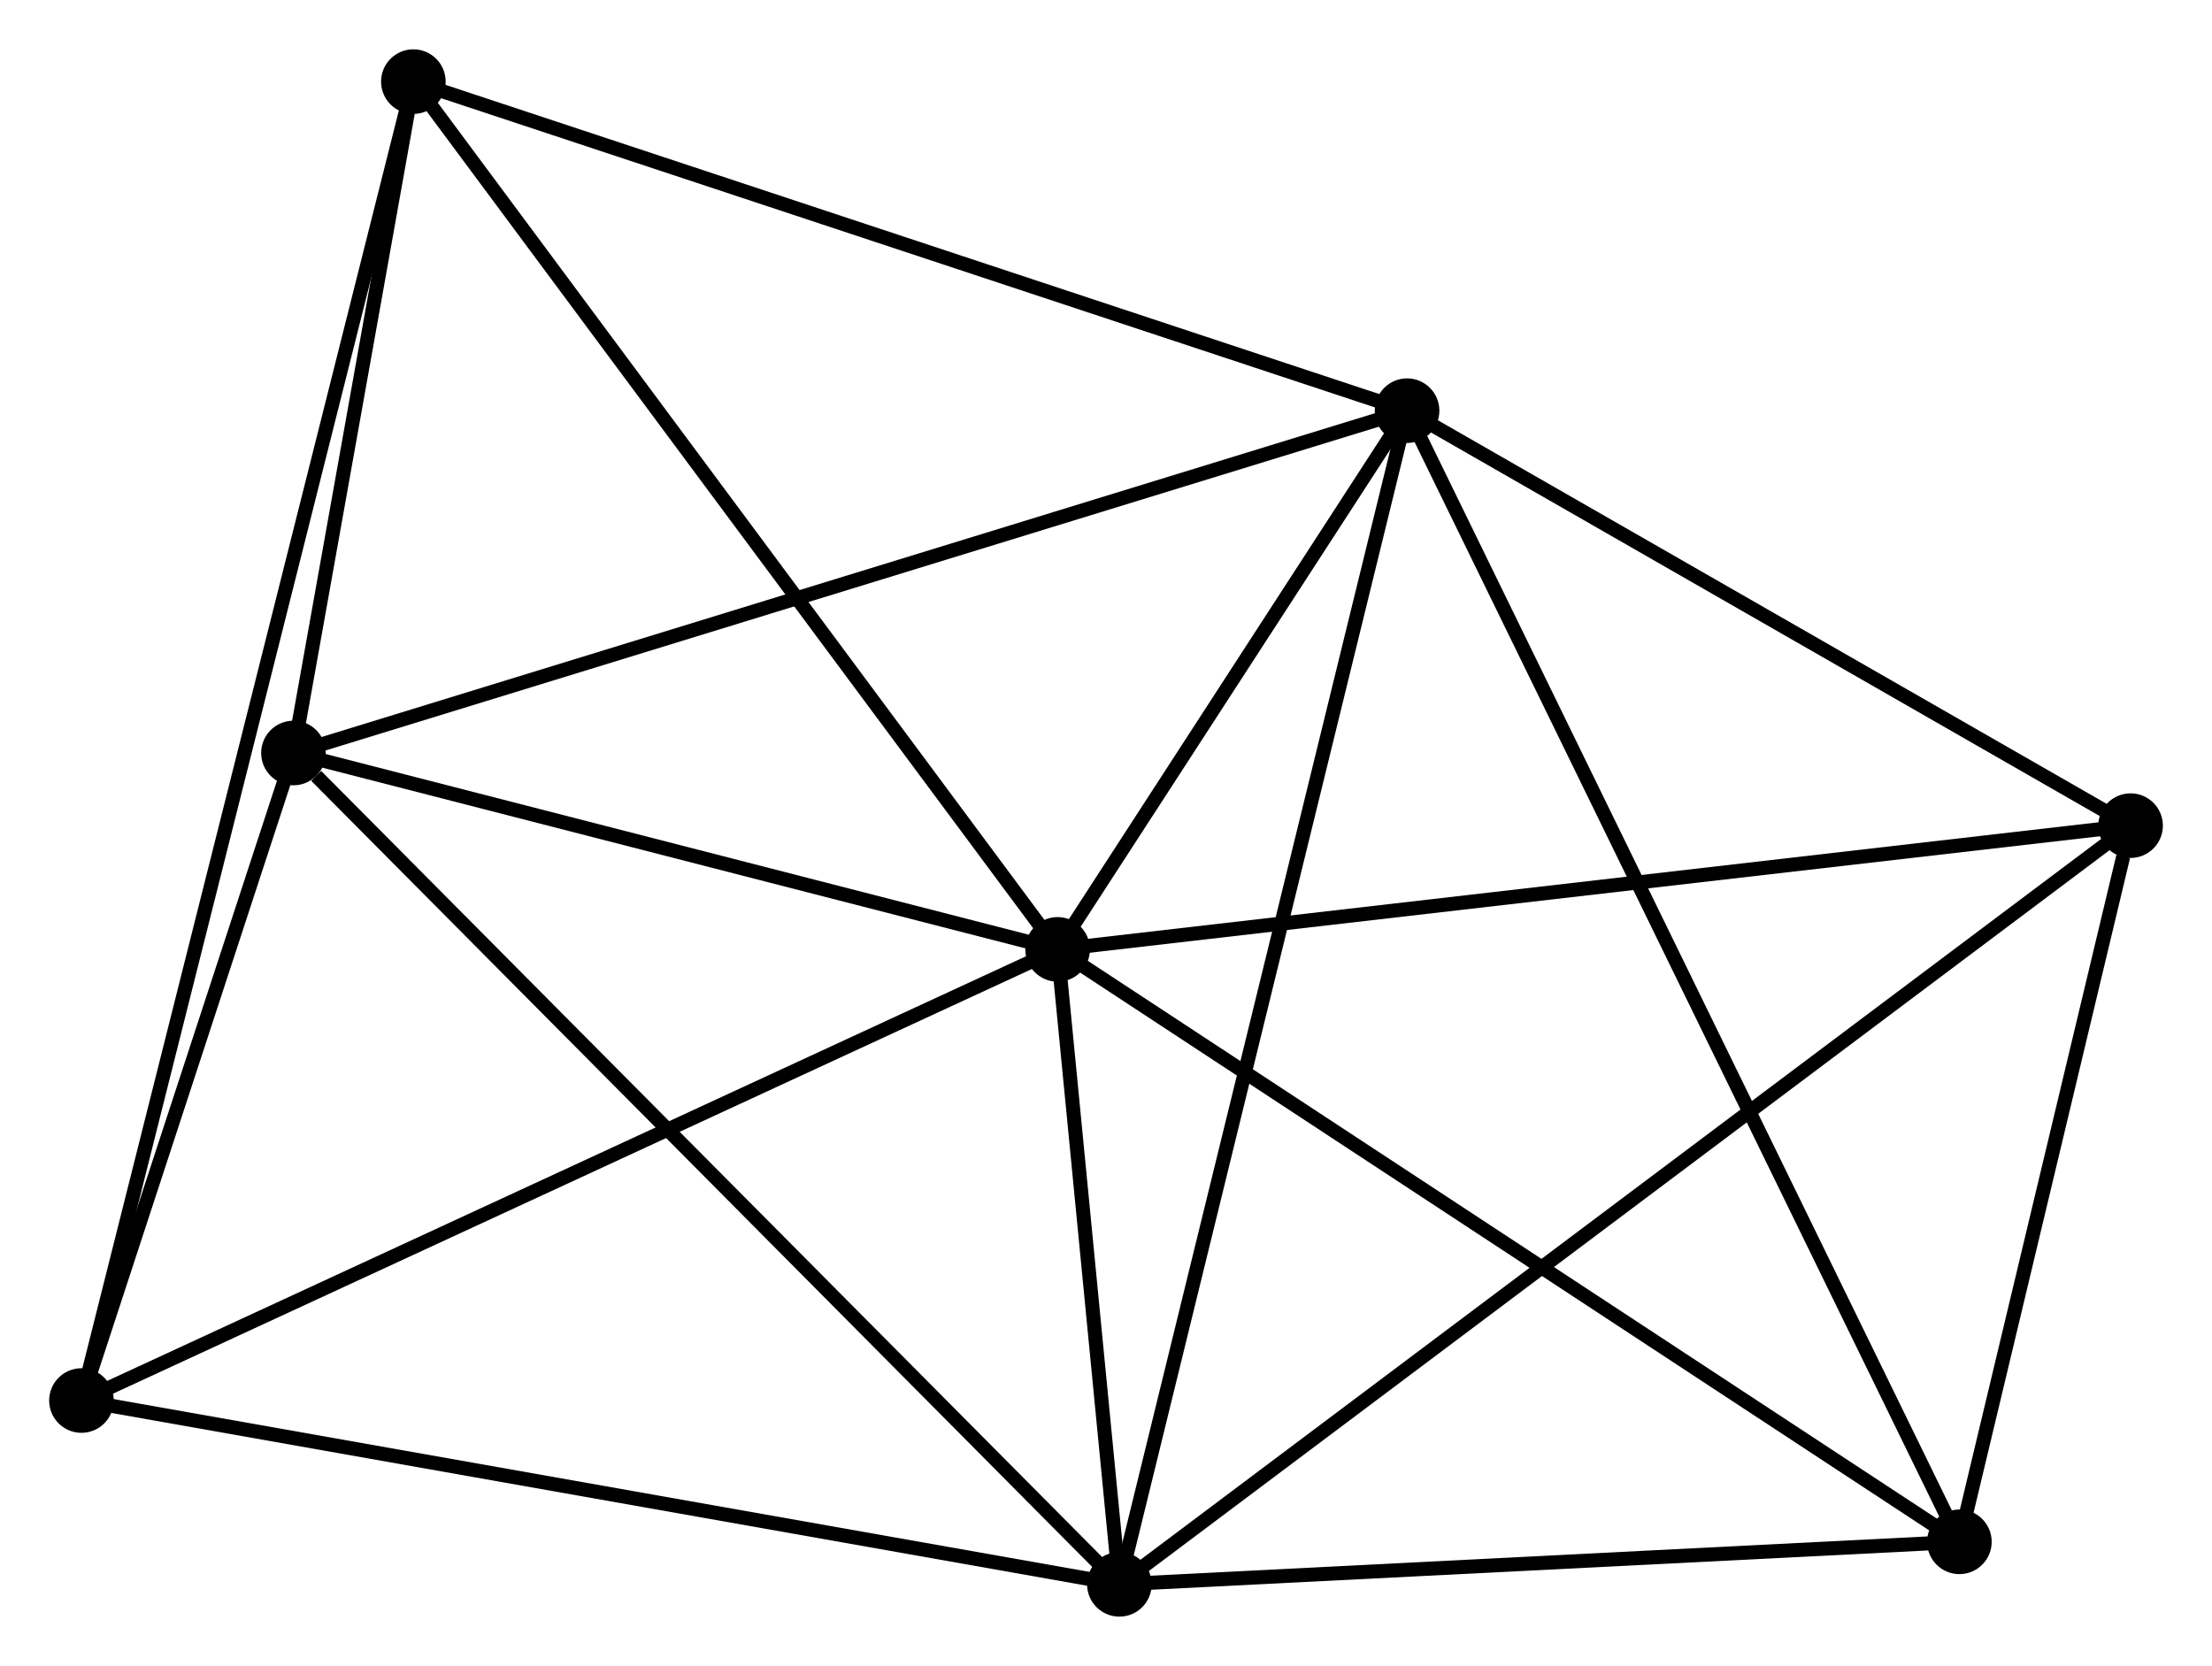 <?xml version="1.0" encoding="UTF-8" standalone="no"?>
<!DOCTYPE svg PUBLIC "-//W3C//DTD SVG 1.1//EN"
 "http://www.w3.org/Graphics/SVG/1.1/DTD/svg11.dtd">
<!-- Generated by graphviz version 2.36.0 (20140111.2315)
 -->
<!-- Title: %3 Pages: 1 -->
<svg width="158pt" height="119pt"
 viewBox="0.00 0.00 157.50 118.60" xmlns="http://www.w3.org/2000/svg" xmlns:xlink="http://www.w3.org/1999/xlink">
<g id="graph0" class="graph" transform="scale(1 1) rotate(0) translate(4 114.602)">
<title>%3</title>
<!-- 0 -->
<g id="node1" class="node"><title>0</title>
<ellipse fill="black" stroke="black" cx="71.305" cy="-47.012" rx="1.8" ry="1.8"/>
</g>
<!-- 1 -->
<g id="node2" class="node"><title>1</title>
<ellipse fill="black" stroke="black" cx="96.187" cy="-85.371" rx="1.8" ry="1.8"/>
</g>
<!-- 0&#45;&#45;1 -->
<g id="edge1" class="edge"><title>0&#45;&#45;1</title>
<path fill="none" stroke="black" d="M72.374,-48.66C76.467,-54.97 91.112,-77.547 95.15,-83.772"/>
</g>
<!-- 2 -->
<g id="node3" class="node"><title>2</title>
<ellipse fill="black" stroke="black" cx="75.702" cy="-1.8" rx="1.8" ry="1.8"/>
</g>
<!-- 0&#45;&#45;2 -->
<g id="edge2" class="edge"><title>0&#45;&#45;2</title>
<path fill="none" stroke="black" d="M71.494,-45.069C72.217,-37.632 74.805,-11.022 75.519,-3.685"/>
</g>
<!-- 3 -->
<g id="node4" class="node"><title>3</title>
<ellipse fill="black" stroke="black" cx="16.895" cy="-60.996" rx="1.8" ry="1.8"/>
</g>
<!-- 0&#45;&#45;3 -->
<g id="edge3" class="edge"><title>0&#45;&#45;3</title>
<path fill="none" stroke="black" d="M69.494,-47.477C61.233,-49.6 27.158,-58.358 18.768,-60.515"/>
</g>
<!-- 4 -->
<g id="node5" class="node"><title>4</title>
<ellipse fill="black" stroke="black" cx="25.433" cy="-108.802" rx="1.8" ry="1.8"/>
</g>
<!-- 0&#45;&#45;4 -->
<g id="edge4" class="edge"><title>0&#45;&#45;4</title>
<path fill="none" stroke="black" d="M70.171,-48.539C63.879,-57.014 33.308,-98.194 26.695,-107.101"/>
</g>
<!-- 5 -->
<g id="node6" class="node"><title>5</title>
<ellipse fill="black" stroke="black" cx="147.703" cy="-55.823" rx="1.8" ry="1.8"/>
</g>
<!-- 0&#45;&#45;5 -->
<g id="edge5" class="edge"><title>0&#45;&#45;5</title>
<path fill="none" stroke="black" d="M73.193,-47.23C83.763,-48.449 135.484,-54.414 145.88,-55.613"/>
</g>
<!-- 6 -->
<g id="node7" class="node"><title>6</title>
<ellipse fill="black" stroke="black" cx="1.8" cy="-14.888" rx="1.8" ry="1.8"/>
</g>
<!-- 0&#45;&#45;6 -->
<g id="edge6" class="edge"><title>0&#45;&#45;6</title>
<path fill="none" stroke="black" d="M69.587,-46.218C60.054,-41.812 13.732,-20.403 3.713,-15.772"/>
</g>
<!-- 7 -->
<g id="node8" class="node"><title>7</title>
<ellipse fill="black" stroke="black" cx="135.514" cy="-4.827" rx="1.8" ry="1.8"/>
</g>
<!-- 0&#45;&#45;7 -->
<g id="edge7" class="edge"><title>0&#45;&#45;7</title>
<path fill="none" stroke="black" d="M72.892,-45.969C81.698,-40.183 124.491,-12.069 133.746,-5.988"/>
</g>
<!-- 1&#45;&#45;2 -->
<g id="edge8" class="edge"><title>1&#45;&#45;2</title>
<path fill="none" stroke="black" d="M95.681,-83.306C92.847,-71.743 78.978,-15.166 76.191,-3.794"/>
</g>
<!-- 1&#45;&#45;3 -->
<g id="edge9" class="edge"><title>1&#45;&#45;3</title>
<path fill="none" stroke="black" d="M94.227,-84.769C83.257,-81.397 29.577,-64.895 18.786,-61.578"/>
</g>
<!-- 1&#45;&#45;4 -->
<g id="edge10" class="edge"><title>1&#45;&#45;4</title>
<path fill="none" stroke="black" d="M94.438,-85.951C84.734,-89.164 37.58,-104.78 27.381,-108.157"/>
</g>
<!-- 1&#45;&#45;5 -->
<g id="edge11" class="edge"><title>1&#45;&#45;5</title>
<path fill="none" stroke="black" d="M97.901,-84.388C105.723,-79.902 137.986,-61.397 145.929,-56.84"/>
</g>
<!-- 1&#45;&#45;7 -->
<g id="edge12" class="edge"><title>1&#45;&#45;7</title>
<path fill="none" stroke="black" d="M97.008,-83.689C102.127,-73.207 129.592,-16.955 134.697,-6.5"/>
</g>
<!-- 2&#45;&#45;3 -->
<g id="edge13" class="edge"><title>2&#45;&#45;3</title>
<path fill="none" stroke="black" d="M74.249,-3.263C66.183,-11.382 26.991,-50.834 18.514,-59.367"/>
</g>
<!-- 2&#45;&#45;5 -->
<g id="edge14" class="edge"><title>2&#45;&#45;5</title>
<path fill="none" stroke="black" d="M77.206,-2.928C86.576,-9.959 136.861,-47.688 146.207,-54.701"/>
</g>
<!-- 2&#45;&#45;6 -->
<g id="edge15" class="edge"><title>2&#45;&#45;6</title>
<path fill="none" stroke="black" d="M73.875,-2.124C63.74,-3.919 14.487,-12.641 3.834,-14.528"/>
</g>
<!-- 2&#45;&#45;7 -->
<g id="edge16" class="edge"><title>2&#45;&#45;7</title>
<path fill="none" stroke="black" d="M77.692,-1.901C86.773,-2.36 124.232,-4.256 133.455,-4.722"/>
</g>
<!-- 3&#45;&#45;4 -->
<g id="edge17" class="edge"><title>3&#45;&#45;4</title>
<path fill="none" stroke="black" d="M17.262,-63.05C18.666,-70.914 23.691,-99.051 25.077,-106.809"/>
</g>
<!-- 3&#45;&#45;6 -->
<g id="edge18" class="edge"><title>3&#45;&#45;6</title>
<path fill="none" stroke="black" d="M16.246,-59.015C13.763,-51.431 4.879,-24.293 2.429,-16.811"/>
</g>
<!-- 4&#45;&#45;6 -->
<g id="edge19" class="edge"><title>4&#45;&#45;6</title>
<path fill="none" stroke="black" d="M24.939,-106.841C21.864,-94.619 5.359,-29.029 2.291,-16.839"/>
</g>
<!-- 5&#45;&#45;7 -->
<g id="edge20" class="edge"><title>5&#45;&#45;7</title>
<path fill="none" stroke="black" d="M147.179,-53.632C145.174,-45.243 138,-15.229 136.022,-6.953"/>
</g>
</g>
</svg>
